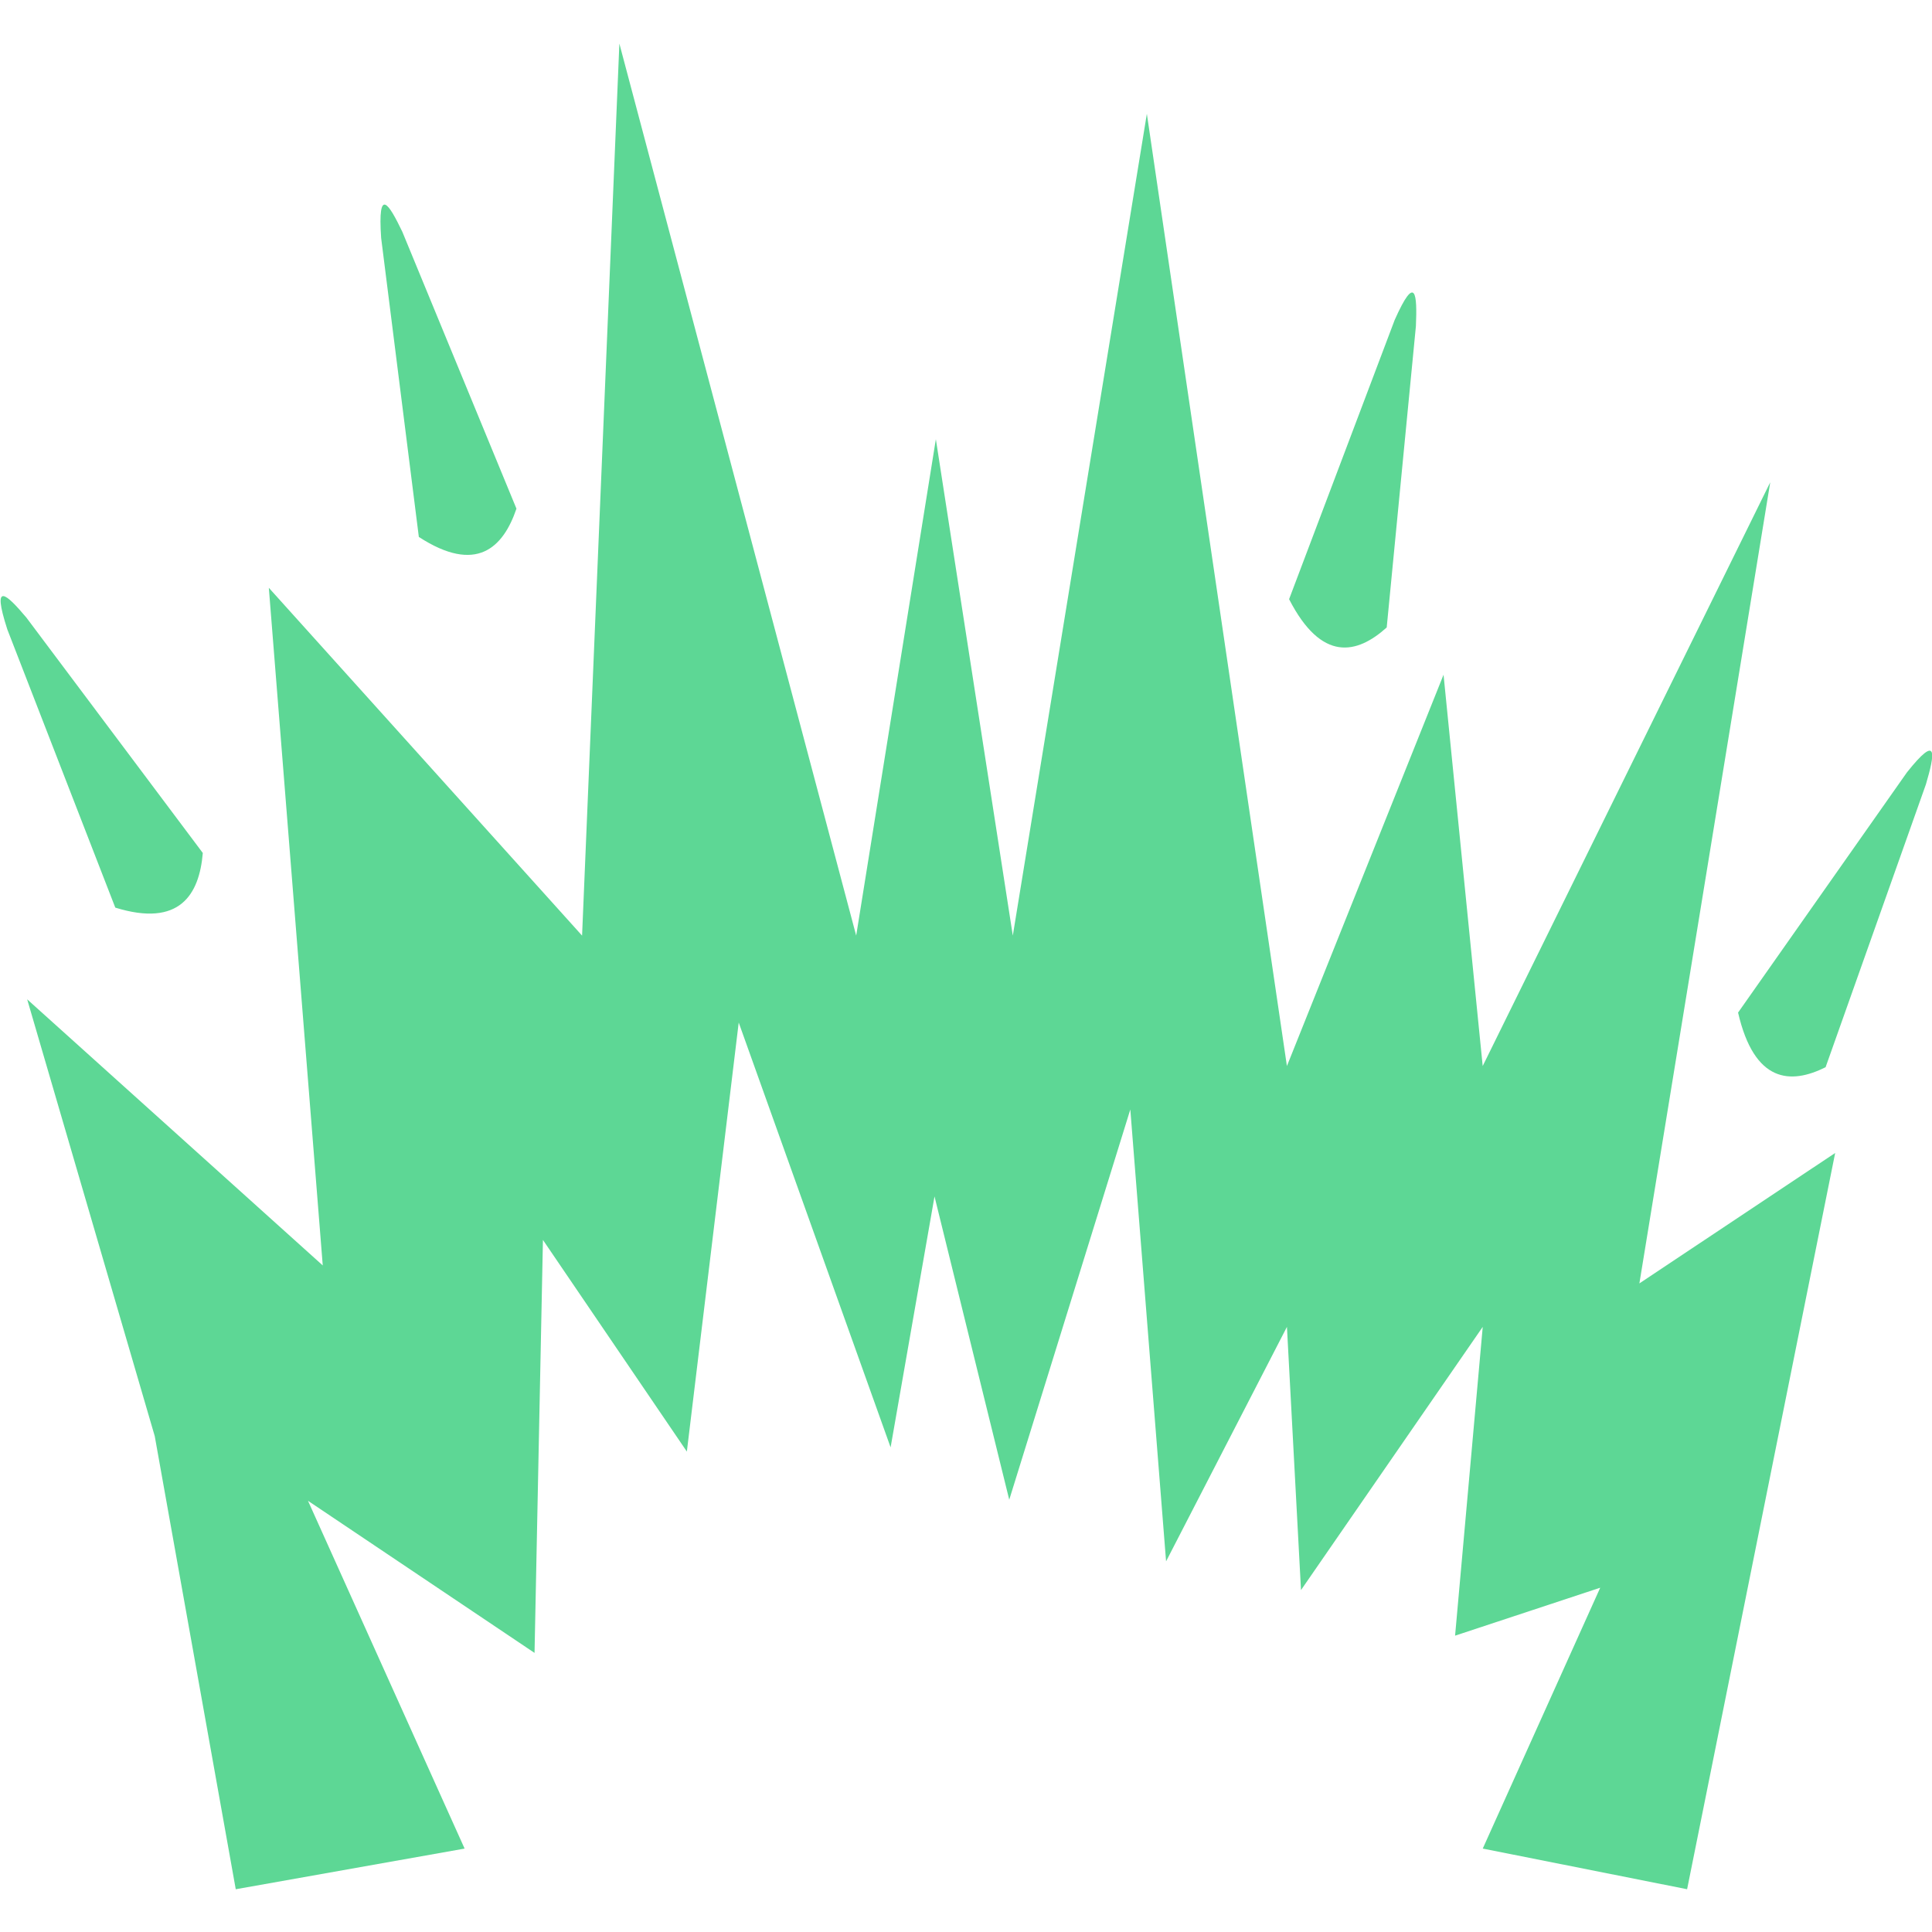<?xml version="1.0" encoding="UTF-8" standalone="no"?>
<!-- Created with Inkscape (http://www.inkscape.org/) -->

<svg
   width="512"
   height="512"
   viewBox="0 0 135.467 135.467"
   version="1.1"
   id="svg1"
   sodipodi:docname="KWD_AIAF_SPEL_Necromancy_ExplodeCorpse.svg"
   inkscape:version="1.3 (0e150ed6c4, 2023-07-21)"
   xmlns:inkscape="http://www.inkscape.org/namespaces/inkscape"
   xmlns:sodipodi="http://sodipodi.sourceforge.net/DTD/sodipodi-0.dtd"
   xmlns="http://www.w3.org/2000/svg"
   xmlns:svg="http://www.w3.org/2000/svg">
  <sodipodi:namedview
     id="namedview1"
     pagecolor="#ffffff"
     bordercolor="#000000"
     borderopacity="0.25"
     inkscape:showpageshadow="2"
     inkscape:pageopacity="0.0"
     inkscape:pagecheckerboard="0"
     inkscape:deskcolor="#d1d1d1"
     inkscape:document-units="px"
     showgrid="true"
     inkscape:zoom="0.74920735"
     inkscape:cx="76.080407"
     inkscape:cy="335.68811"
     inkscape:window-width="1920"
     inkscape:window-height="1017"
     inkscape:window-x="1042"
     inkscape:window-y="276"
     inkscape:window-maximized="1"
     inkscape:current-layer="svg1">
    <inkscape:grid
       id="grid9"
       units="px"
       originx="0"
       originy="0"
       spacingx="0.265"
       spacingy="0.265"
       empcolor="#0099e5"
       empopacity="0.302"
       color="#0099e5"
       opacity="0.149"
       empspacing="5"
       dotted="false"
       gridanglex="30"
       gridanglez="30"
       visible="true" />
  </sodipodi:namedview>
  <defs
     id="defs1">
    <inkscape:path-effect
       effect="fillet_chamfer"
       id="path-effect53"
       is_visible="true"
       lpeversion="1"
       nodesatellites_param="F,0,0,1,0,1.329,0,1 @ F,0,0,1,0,2.625,0,1 @ F,0,0,1,0,1.984,0,1 @ F,0,0,1,0,2.89,0,1"
       radius="0"
       unit="px"
       method="auto"
       mode="F"
       chamfer_steps="1"
       flexible="false"
       use_knot_distance="true"
       apply_no_radius="true"
       apply_with_radius="true"
       only_selected="false"
       hide_knots="false" />
    <inkscape:path-effect
       effect="fillet_chamfer"
       id="path-effect35"
       is_visible="true"
       lpeversion="1"
       nodesatellites_param="F,0,0,1,0,1.192,0,1 @ F,0,0,1,0,1.192,0,1 @ F,0,0,1,0,1.192,0,1 @ F,0,0,1,0,1.199,0,1"
       radius="0"
       unit="px"
       method="auto"
       mode="F"
       chamfer_steps="1"
       flexible="false"
       use_knot_distance="true"
       apply_no_radius="true"
       apply_with_radius="true"
       only_selected="false"
       hide_knots="false" />
    <inkscape:path-effect
       effect="fillet_chamfer"
       id="path-effect12"
       is_visible="true"
       lpeversion="1"
       nodesatellites_param="F,0,0,1,0,2.646,0,1 @ F,0,0,1,0,0,0,1 @ F,0,0,1,0,1.303,0,1 @ F,0,0,1,0,2.928,0,1 @ F,0,0,1,0,1.088,0,1"
       radius="0"
       unit="px"
       method="auto"
       mode="F"
       chamfer_steps="1"
       flexible="false"
       use_knot_distance="true"
       apply_no_radius="true"
       apply_with_radius="true"
       only_selected="false"
       hide_knots="false" />
    <inkscape:path-effect
       effect="fillet_chamfer"
       id="path-effect10"
       is_visible="true"
       lpeversion="1"
       nodesatellites_param="F,0,0,1,0,2.646,0,1 @ F,0,0,1,0,0,0,1 @ F,0,0,1,0,1.303,0,1 @ F,0,0,1,0,2.928,0,1 @ F,0,0,1,0,1.088,0,1"
       radius="0"
       unit="px"
       method="auto"
       mode="F"
       chamfer_steps="1"
       flexible="false"
       use_knot_distance="true"
       apply_no_radius="true"
       apply_with_radius="true"
       only_selected="false"
       hide_knots="false" />
    <inkscape:path-effect
       effect="fillet_chamfer"
       id="path-effect9"
       is_visible="true"
       lpeversion="1"
       nodesatellites_param="F,0,0,1,0,1.192,0,1 @ F,0,0,1,0,1.192,0,1 @ F,0,0,1,0,1.192,0,1 @ F,0,0,1,0,1.199,0,1"
       radius="0"
       unit="px"
       method="auto"
       mode="F"
       chamfer_steps="1"
       flexible="false"
       use_knot_distance="true"
       apply_no_radius="true"
       apply_with_radius="true"
       only_selected="false"
       hide_knots="false" />
  </defs>
  <g
     id="g56"
     transform="matrix(1.122,0,0,1.122,-7.576,-8.454)">
    <path
       id="rect46"
       style="display:inline;fill:#5dd795;stroke-width:0.372"
       d="M 45.459,10.259 43.128,66.004 23.552,44.268 26.922,86.616 8.45,69.985 l 7.973,27.3 5.062,28.315 14.302,-2.541 -9.788,-21.735 14.158,9.506 0.525,-25.808 8.994,13.226 3.241,-26.811 9.492,26.549 2.744,-15.682 4.67,18.954 7.566,-24.388 2.235,28.238 7.553,-14.653 0.879,16.449 11.357,-16.449 -1.728,19.298 9.07,-2.997 -7.341,16.302 12.771,2.541 9.253,-46.011 -12.235,8.151 L 117.38,37.675 99.411,74.154 96.964,49.702 87.176,74.154 78.423,14.647 70.046,66.004 65.237,34.982 60.258,66.004 Z"
       sodipodi:nodetypes="cccccccccccccccccccccccccccccccccccc" />
    <path
       id="rect54"
       style="fill:#5dd795;stroke-width:0.285"
       d="m 7.21,46.87 c -1,-3.093 -0.05,-2.211 1.189,-0.742 L 19.426,60.841 c -0.218,2.59 -1.436,4.663 -5.469,3.414 z"
       sodipodi:nodetypes="ccccc" />
    <path
       id="path54"
       style="fill:#5dd795;stroke-width:0.285"
       d="m 30.572,22.41 c -0.226,-3.267 0.481,-2.15 1.326,-0.384 l 7.129,17.297 c -0.83,2.44 -2.503,4.102 -6.1,1.767 z"
       sodipodi:nodetypes="ccccc" />
    <path
       id="path55"
       style="fill:#5dd795;stroke-width:0.285"
       d="m 93.911,27.529 c 1.315,-2.952 1.411,-1.602 1.326,0.384 l -1.825,18.834 c -1.848,1.665 -4.065,2.2 -6.1,-1.767 z"
       sodipodi:nodetypes="ccccc" />
    <path
       id="path56"
       style="fill:#5dd795;stroke-width:0.285"
       d="m 125.921,55.806 c 1.977,-2.483 1.746,-1.152 1.189,0.742 l -6.271,17.681 c -2.183,1.091 -4.453,0.987 -5.469,-3.414 z"
       sodipodi:nodetypes="ccccc" />
  </g>
</svg>
